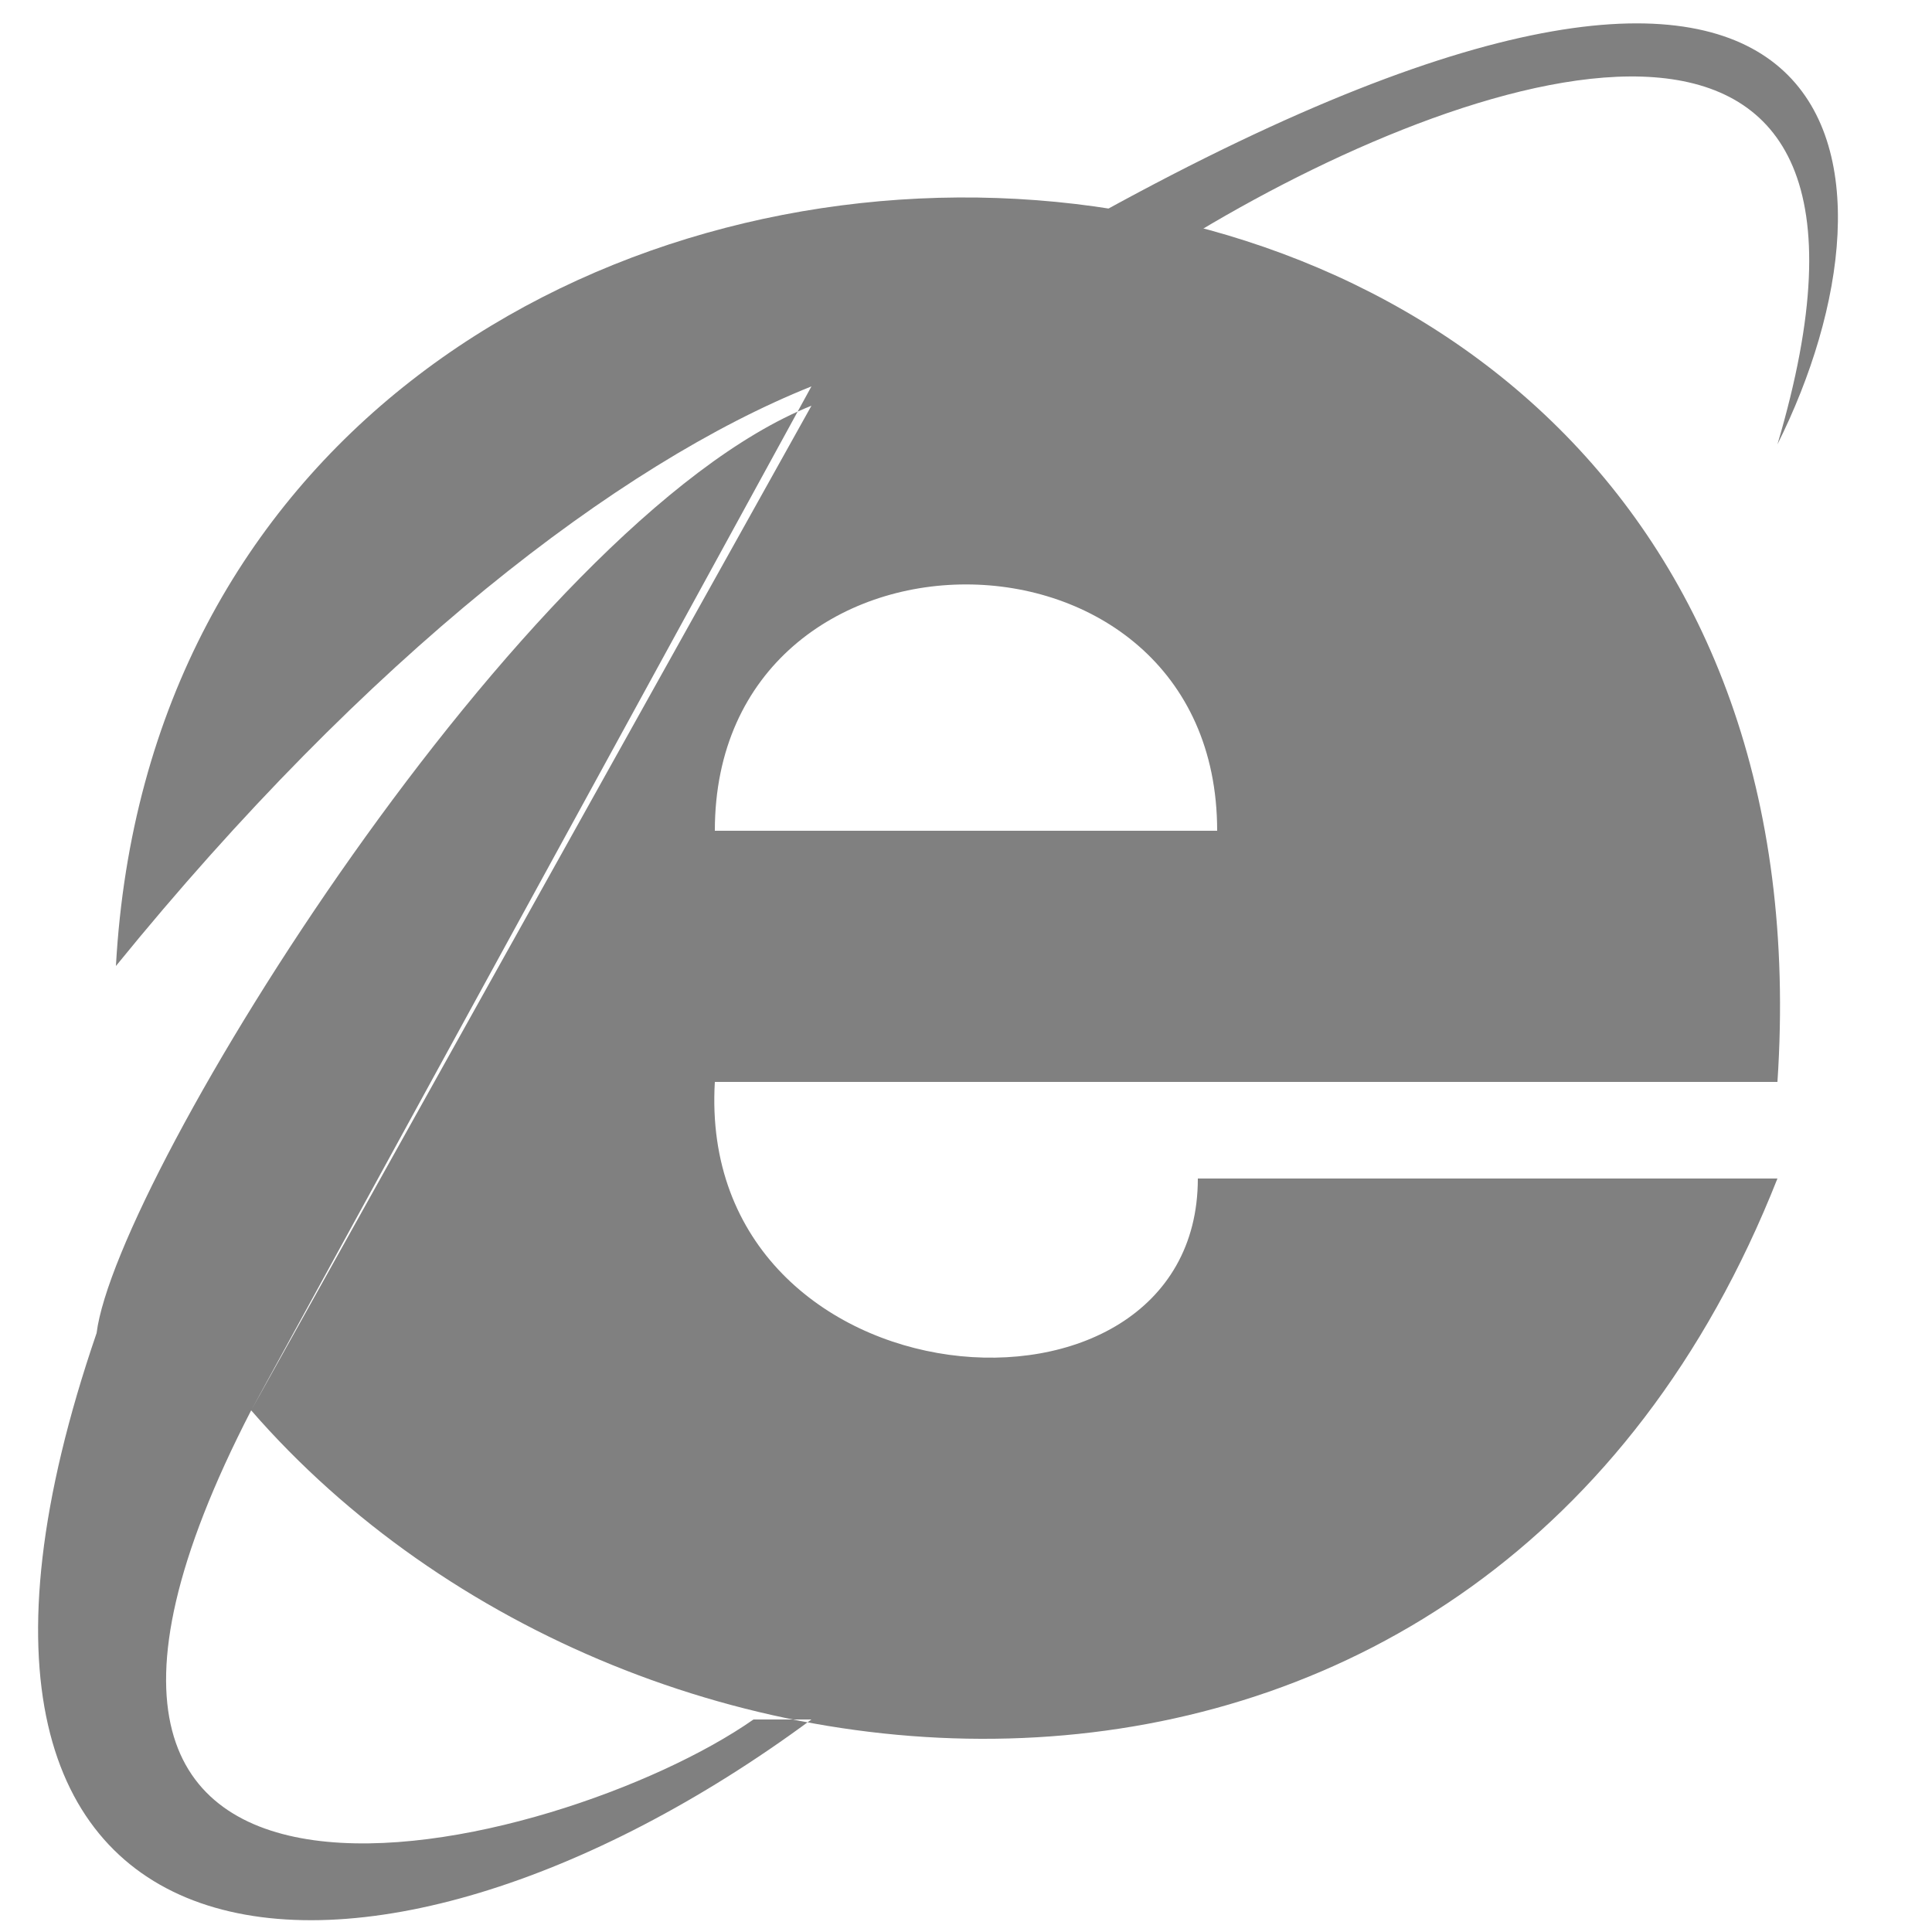 <svg xmlns="http://www.w3.org/2000/svg" viewBox="0 0 100 100"><path d="M57,11c40-22,42-2,35,12c8-27-15-20-30-11z" fill="#808080" fill-rule="evenodd"/><path d="M36,56h56c4-60-83-60-86-6c13-16,26-26,36-30l-29,53c20,23,64,26,79-12h-30c0,14-26,12-25-5zM37,43c0-17,26-17,26,0zM39,89c-10,7-42,15-26-16l29-52c-15,6-36,40-37,48c-12,35,14,37,37,20" fill="#808080" fill-rule="evenodd"/></svg>
